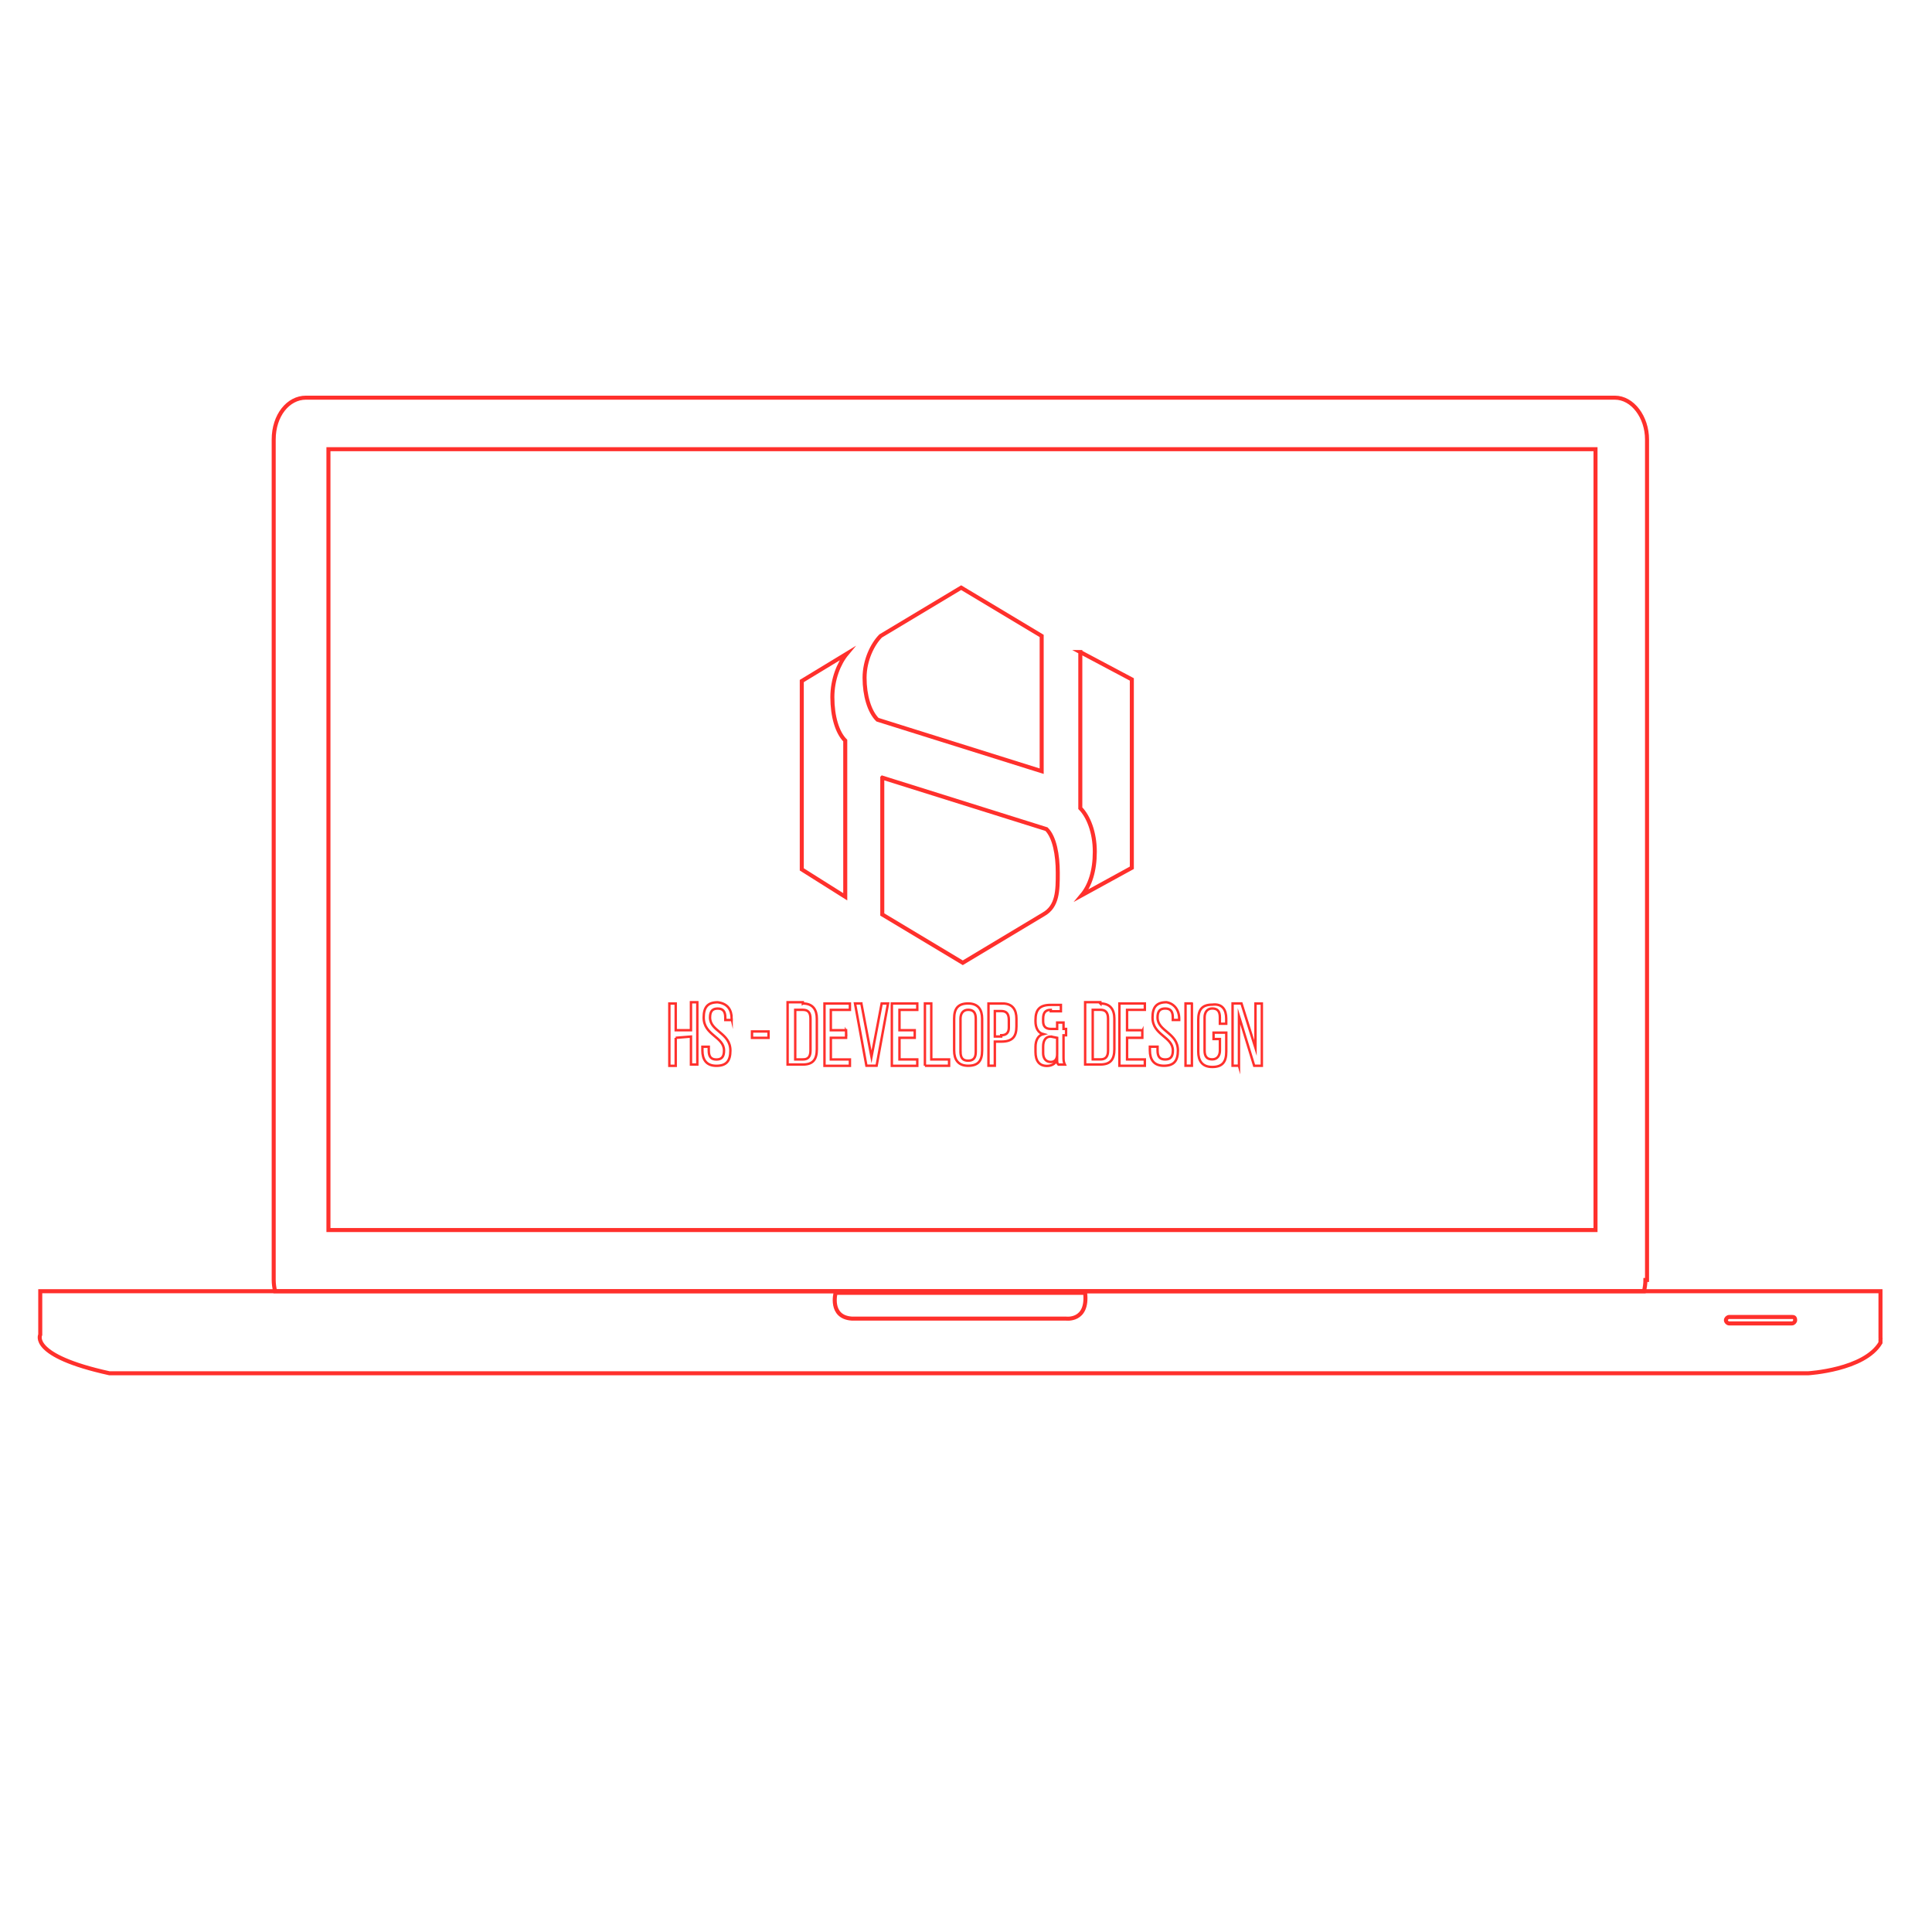 <svg xmlns="http://www.w3.org/2000/svg" width="120" height="120" viewBox="0 0 120 120"><path fill="none" stroke="#FF302C" stroke-width=".25" stroke-miterlimit="10" d="M116.8 83.1v-2.9H2.5v2.7s-.7 1.3 4.3 2.397h105.5s3.5-.198 4.5-1.897v-.21c.014-.05 0-.09 0-.09z"/><path fill="none" stroke="#FF302C" stroke-width=".25" stroke-miterlimit="10" d="M111.5 82c0 .1-.1.2-.2.2h-3.9c-.103 0-.2-.1-.2-.2s.1-.2.2-.2h3.897c.1 0 .202 0 .203.2z"/><path fill="none" stroke="#FF302C" stroke-width=".25" stroke-miterlimit="10" d="M51.9 80.3s-.4 1.5 1 1.6h13.3s1.4.2 1.2-1.6H51.9z"/><path fill="none" stroke="#FF302C" stroke-width=".25" stroke-miterlimit="10" d="M100.3 24.7H19c-1.1 0-2 1.1-2 2.6v52.2c0 .242.036.475.086.7h85.027c.05-.226.087-.458.087-.7h.1V27.3c0-1.4-.9-2.6-2-2.6z"/><path fill="none" stroke="#FF302C" stroke-width=".25" stroke-miterlimit="10" d="M20.4 27.9h78.7v48.5H20.4z"/><path fill="none" stroke="#FF302C" stroke-width=".25" stroke-miterlimit="10" d="M64.7 47.9l-10.2-3.2c-.5-.5-.8-1.5-.8-2.6s.5-2.1 1-2.6l5-3 5 3v8.4zm-14.9-5.6V54l2.7 1.7V46c-.5-.5-.8-1.5-.8-2.7 0-1.1.4-2.1.9-2.7l-2.8 1.7zm5 6v8.5l5 3 5-3c.9-.5.9-1.5.9-2.6s-.2-2.2-.7-2.7l-10.2-3.2zm12.3-7.8v9.7c.5.5.9 1.5.9 2.7 0 1.2-.3 2.1-.8 2.7l3.1-1.7V42.2l-3.2-1.7z"/><path fill="none" stroke="#FF302C" stroke-width=".15" stroke-miterlimit="10" d="M41.97 64.46V66.2h-.395v-3.87h.395v1.658h.947V62.25h.395v3.87h-.395v-1.737l-.947.078zm3.475-1.185v.08h-.395v-.157c0-.396-.158-.554-.474-.554-.315 0-.474.157-.474.554 0 .868 1.264.946 1.264 2.053 0 .633-.237.948-.87.948s-.868-.396-.868-.947v-.236h.395v.237c0 .397.158.555.474.555.315 0 .474-.158.474-.554 0-.867-1.263-.947-1.263-2.052 0-.632.237-.948.87-.948.63.08.868.475.868 1.025zm1.263.79h1.027v.396h-1.027v-.394zm3.16-1.736c.63 0 .867.395.867.945v1.896c0 .634-.237.95-.868.95h-.948v-3.87h.947v.08zm0 3.475c.314 0 .473-.158.473-.554v-1.975c0-.395-.157-.553-.473-.553h-.475v3.08h.475v.003zm2.684-1.74v.396h-.947v1.345h1.185v.395h-1.58v-3.87h1.58v.395h-1.186v1.265h.947l.002.076zm.948-1.736l.63 3.314.633-3.315h.395l-.71 3.868h-.633l-.71-3.87h.395zm3.316 1.736v.395h-.948v1.345h1.106v.395h-1.58v-3.87h1.58v.395h-1.106v1.265h.948v.076zm.632 2.132v-3.87h.395v3.477h1.106v.395l-1.502-.002zm1.816-2.923c0-.63.237-.946.87-.946.63 0 .868.395.868.945v1.976c0 .633-.236.948-.87.948-.63 0-.868-.396-.868-.947v-1.975zm.395 2.055c0 .395.157.553.474.553.315 0 .474-.158.474-.553v-2.055c0-.395-.158-.553-.474-.553-.316 0-.475.237-.475.553v2.055zm2.606-3c.633 0 .868.395.868.945v.476c0 .633-.235.947-.946.947h-.396v1.498h-.395V62.33h.87zm-.078 1.973c.314 0 .474-.156.474-.474v-.475c0-.396-.155-.554-.474-.554h-.396v1.58h.396v-.077zm3.08-1.578c-.316 0-.476.157-.476.553v.158c0 .315.155.474.476.474h.395v-.396h.395v.396h.158v.396h-.158v1.342c0 .158 0 .316.08.476h-.398c-.08-.08-.08-.156-.08-.313-.078.237-.314.397-.63.397-.48 0-.712-.313-.712-.87v-.316c0-.395.158-.71.474-.788-.313-.08-.474-.396-.474-.79v-.08c0-.632.236-.946.947-.946h.63v.395h-.63v-.08h.003zm0 1.658c-.316 0-.476.236-.476.63v.397c0 .314.155.553.476.553.235 0 .395-.158.395-.475V64.46l-.395-.077zm3.078-2.054c.633 0 .87.395.87.945v1.896c0 .634-.237.95-.87.95H67.4v-3.87h.946v.08zm0 3.475c.316 0 .478-.158.478-.554v-1.975c0-.395-.158-.553-.478-.553h-.474v3.08h.474v.003zm2.606-1.74v.396h-.947v1.345h1.104v.395h-1.58v-3.87h1.58v.395h-1.105v1.265h.947v.076zm2.29-.79v.08h-.396v-.157c0-.396-.156-.554-.473-.554s-.475.157-.475.554c0 .868 1.264.946 1.264 2.053 0 .633-.236.948-.87.948-.633 0-.87-.396-.87-.947v-.236h.477v.237c0 .397.157.555.476.555.314 0 .475-.158.475-.554 0-.867-1.264-.947-1.264-2.052 0-.632.237-.948.87-.948.47.08.786.475.786 1.025zm.79-.946v3.868h-.396v-3.87h.395zm2.132.945v.316h-.394v-.394c0-.396-.158-.555-.474-.555s-.476.238-.476.556v2.053c0 .394.158.552.476.552.315 0 .476-.236.476-.553v-.71h-.395v-.397h.79v1.186c0 .63-.237.946-.87.946-.634 0-.87-.396-.87-.947v-1.976c0-.633.236-.947.87-.947.63-.078.867.318.867.868zm.79 2.923h-.396v-3.87h.553l.87 2.765V62.33h.395v3.868H77.9l-.946-3.08v3.08z"/></svg>